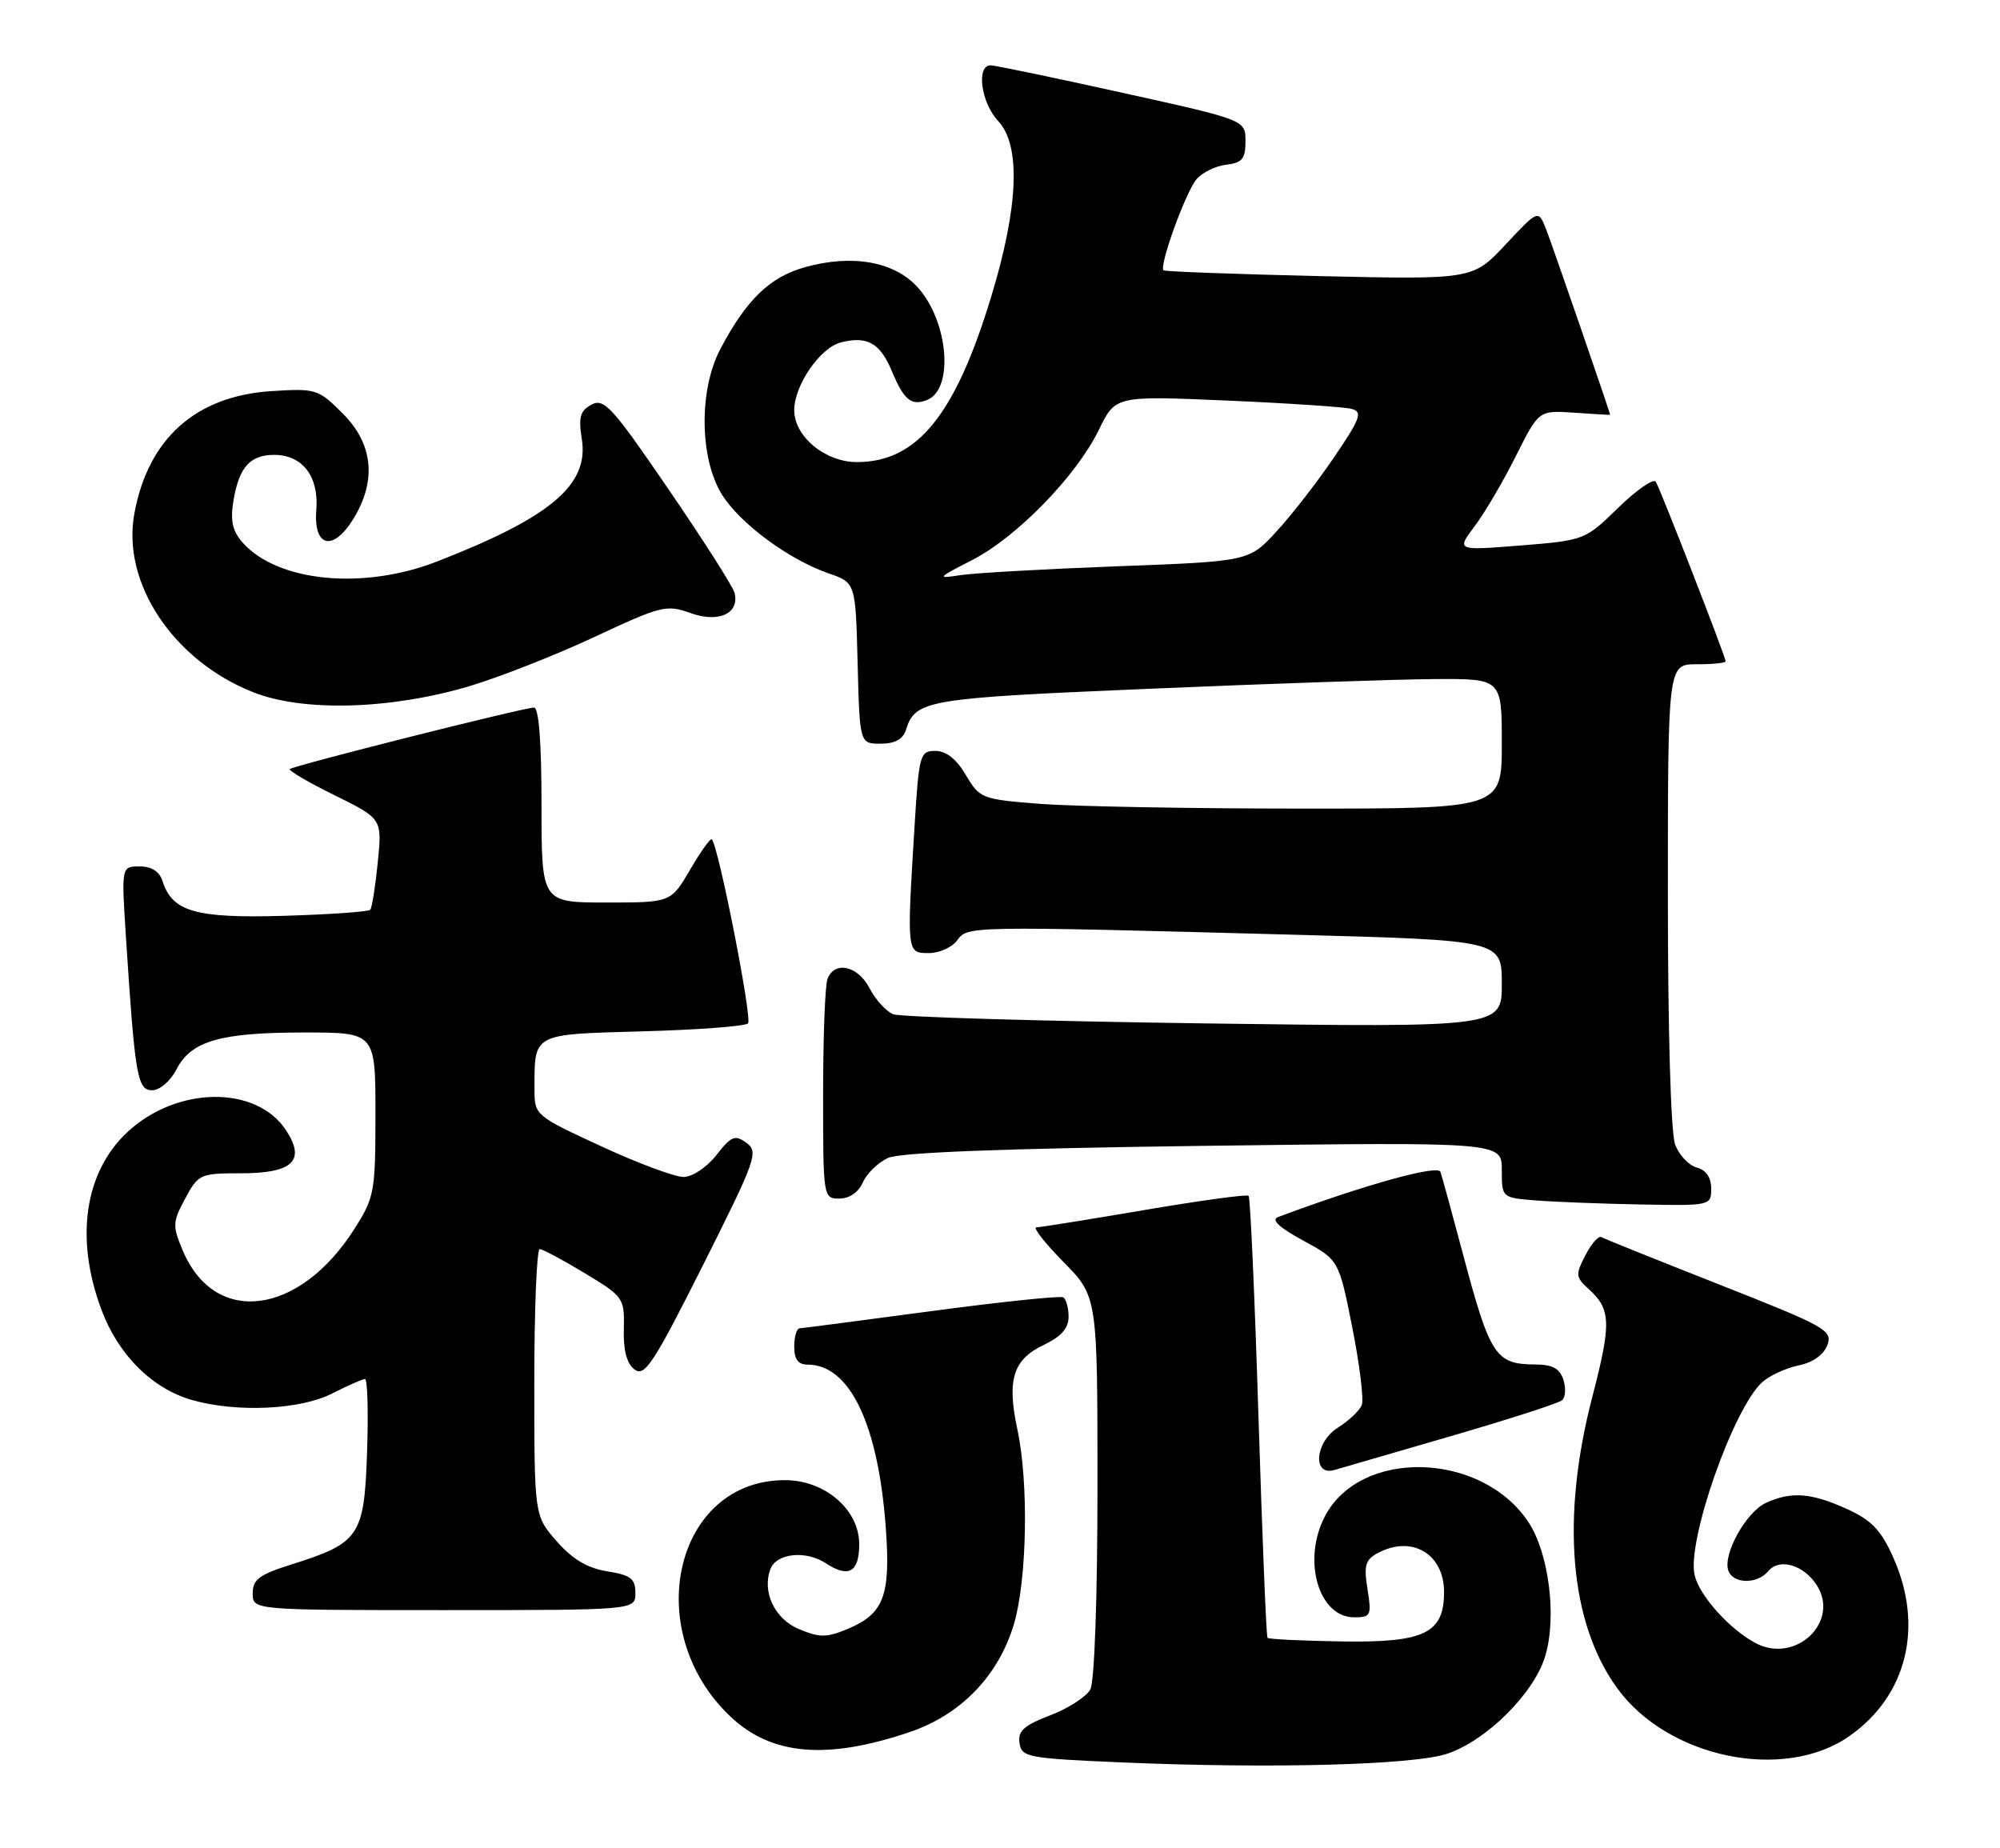 <?xml version="1.0" encoding="UTF-8" standalone="no"?>
<!DOCTYPE svg PUBLIC "-//W3C//DTD SVG 1.1//EN" "http://www.w3.org/Graphics/SVG/1.1/DTD/svg11.dtd" >
<svg xmlns="http://www.w3.org/2000/svg" xmlns:xlink="http://www.w3.org/1999/xlink" version="1.1" viewBox="0 0 277 256">
 <g >
 <path fill="currentColor"
d=" M 200.48 242.88 C 205.95 241.02 212.50 234.47 214.02 229.35 C 215.64 223.91 214.52 215.09 211.68 210.80 C 205.18 201.02 188.37 200.57 183.48 210.05 C 180.33 216.14 182.63 224.00 187.57 224.00 C 189.86 224.00 189.98 223.74 189.40 220.10 C 188.87 216.82 189.10 216.02 190.82 215.10 C 195.54 212.57 200.00 215.20 200.00 220.50 C 200.00 226.22 197.29 227.52 185.81 227.34 C 180.33 227.25 175.71 227.03 175.55 226.84 C 175.38 226.65 174.82 212.89 174.30 196.26 C 173.78 179.63 173.17 165.84 172.93 165.62 C 172.69 165.39 166.20 166.28 158.50 167.59 C 150.80 168.90 144.07 169.98 143.54 169.99 C 143.01 169.99 144.70 172.15 147.29 174.78 C 152.00 179.57 152.00 179.57 152.00 205.85 C 152.00 221.26 151.59 232.90 151.01 233.98 C 150.47 234.99 147.97 236.61 145.46 237.57 C 141.82 238.96 140.96 239.73 141.20 241.40 C 141.48 243.38 142.27 243.53 155.50 244.10 C 176.24 244.98 195.86 244.45 200.48 242.88 Z  M 256.20 240.41 C 264.13 234.81 266.47 225.24 262.22 215.72 C 260.52 211.91 259.22 210.55 255.79 208.99 C 250.84 206.75 248.11 206.54 244.60 208.14 C 241.82 209.40 238.54 215.35 239.39 217.57 C 240.09 219.40 243.41 219.42 244.91 217.60 C 246.44 215.76 249.76 216.71 251.59 219.50 C 254.91 224.56 248.75 230.49 243.19 227.59 C 239.60 225.71 235.40 221.05 234.71 218.18 C 233.59 213.52 240.04 195.08 244.07 191.43 C 245.09 190.52 247.35 189.47 249.10 189.11 C 251.08 188.71 252.59 187.64 253.09 186.29 C 253.84 184.26 252.89 183.73 238.20 177.94 C 229.56 174.53 222.18 171.57 221.79 171.34 C 221.40 171.12 220.41 172.24 219.58 173.85 C 218.19 176.53 218.22 176.89 220.01 178.51 C 223.13 181.33 223.20 183.21 220.53 193.49 C 216.17 210.27 217.40 224.74 223.97 233.80 C 231.01 243.51 247.13 246.82 256.20 240.41 Z  M 126.00 239.89 C 133.09 237.49 138.30 232.08 140.43 224.94 C 142.25 218.78 142.49 205.39 140.91 197.99 C 139.43 191.11 140.30 188.30 144.53 186.29 C 146.98 185.12 148.00 183.96 148.00 182.37 C 148.00 181.13 147.66 179.92 147.25 179.68 C 146.84 179.45 138.62 180.30 129.00 181.59 C 119.38 182.88 111.16 183.95 110.75 183.97 C 110.34 183.99 110.00 185.12 110.00 186.50 C 110.00 188.27 110.54 189.00 111.87 189.00 C 117.68 189.00 121.63 197.23 122.68 211.56 C 123.37 220.99 122.43 223.50 117.42 225.60 C 114.47 226.83 113.53 226.83 110.64 225.62 C 107.28 224.22 105.51 220.45 106.71 217.30 C 107.55 215.12 111.60 214.69 114.36 216.50 C 117.54 218.59 119.00 217.76 119.00 213.86 C 119.00 209.09 114.26 205.00 108.72 205.00 C 93.46 205.00 88.63 225.83 101.14 237.72 C 106.83 243.12 114.48 243.79 126.00 239.89 Z  M 88.00 220.63 C 88.00 218.64 87.36 218.15 84.11 217.63 C 81.37 217.19 79.30 215.97 77.11 213.47 C 74.00 209.93 74.00 209.93 74.00 191.47 C 74.00 181.31 74.34 173.00 74.75 173.00 C 75.16 173.01 77.97 174.51 81.00 176.34 C 86.38 179.59 86.50 179.77 86.40 184.08 C 86.32 187.06 86.81 188.88 87.90 189.68 C 89.29 190.72 90.52 188.85 97.35 175.25 C 104.71 160.59 105.09 159.54 103.39 158.29 C 101.80 157.13 101.29 157.33 99.22 159.98 C 97.89 161.68 95.90 163.00 94.68 163.01 C 93.48 163.02 88.34 161.11 83.27 158.76 C 74.19 154.57 74.03 154.44 74.03 151.00 C 74.02 143.03 73.59 143.27 89.02 142.84 C 96.64 142.63 103.20 142.14 103.60 141.74 C 104.22 141.11 99.51 117.17 98.58 116.24 C 98.39 116.06 97.04 117.95 95.58 120.45 C 92.92 125.00 92.92 125.00 83.96 125.00 C 75.00 125.00 75.00 125.00 75.00 111.50 C 75.00 102.78 74.63 98.00 73.96 98.00 C 72.54 98.00 40.62 106.04 40.14 106.52 C 39.94 106.73 42.73 108.36 46.35 110.15 C 52.93 113.39 52.93 113.39 52.32 119.45 C 51.99 122.78 51.52 125.72 51.28 126.00 C 51.04 126.28 45.68 126.65 39.38 126.84 C 27.09 127.20 23.86 126.28 22.51 122.03 C 22.09 120.70 21.00 120.00 19.34 120.00 C 16.81 120.00 16.81 120.00 17.44 129.75 C 18.69 149.07 19.02 151.00 21.07 151.00 C 22.13 151.00 23.60 149.74 24.44 148.11 C 26.48 144.16 30.51 143.00 42.15 143.00 C 52.00 143.00 52.00 143.00 52.00 154.30 C 52.00 165.06 51.86 165.83 49.11 170.17 C 41.44 182.26 29.72 183.73 25.30 173.17 C 23.87 169.77 23.90 169.24 25.65 166.00 C 27.47 162.61 27.72 162.50 33.40 162.50 C 40.54 162.50 42.37 160.75 39.63 156.56 C 35.51 150.27 24.49 150.40 17.63 156.81 C 11.70 162.36 10.36 171.54 14.05 181.40 C 16.41 187.71 21.14 192.39 26.72 193.94 C 32.93 195.66 41.61 195.24 46.00 193.00 C 48.16 191.90 50.21 191.00 50.55 191.00 C 50.90 191.00 51.03 195.54 50.84 201.09 C 50.45 212.76 49.82 213.69 40.42 216.66 C 35.91 218.08 35.00 218.75 35.00 220.68 C 35.00 223.00 35.00 223.00 61.50 223.00 C 88.00 223.00 88.00 223.00 88.00 220.63 Z  M 201.00 198.89 C 208.97 196.57 215.88 194.34 216.35 193.94 C 216.82 193.53 216.90 192.26 216.53 191.10 C 216.04 189.55 215.03 189.00 212.68 188.98 C 207.11 188.96 206.38 187.84 202.57 173.50 C 201.10 168.00 199.73 162.96 199.50 162.30 C 199.16 161.27 188.83 164.14 177.01 168.56 C 176.01 168.94 177.15 170.00 180.48 171.81 C 185.43 174.50 185.43 174.50 187.29 183.84 C 188.31 188.98 188.90 193.81 188.61 194.59 C 188.31 195.36 186.81 196.78 185.28 197.74 C 182.11 199.74 181.74 204.50 184.83 203.59 C 185.75 203.32 193.03 201.20 201.00 198.89 Z  M 237.00 164.62 C 237.00 163.08 236.29 162.05 235.01 161.71 C 233.92 161.43 232.57 160.00 232.01 158.53 C 231.41 156.94 231.00 143.06 231.00 123.93 C 231.00 92.00 231.00 92.00 235.00 92.00 C 237.20 92.00 239.00 91.82 239.00 91.60 C 239.00 90.98 229.97 67.77 229.33 66.72 C 229.02 66.22 226.68 67.84 224.13 70.32 C 219.53 74.80 219.45 74.84 210.60 75.55 C 201.70 76.26 201.70 76.26 204.24 72.88 C 205.64 71.02 208.21 66.65 209.95 63.16 C 213.12 56.82 213.12 56.82 218.06 57.16 C 220.78 57.35 223.00 57.48 223.00 57.45 C 223.00 57.15 214.94 33.78 214.14 31.76 C 213.06 29.02 213.06 29.02 208.52 33.87 C 203.98 38.72 203.98 38.72 182.74 38.24 C 171.06 37.97 161.34 37.61 161.15 37.44 C 160.49 36.86 164.25 26.51 165.73 24.81 C 166.54 23.87 168.40 22.97 169.85 22.81 C 172.05 22.55 172.50 22.00 172.50 19.56 C 172.50 16.62 172.50 16.62 155.50 12.86 C 146.15 10.79 137.94 9.08 137.25 9.05 C 135.17 8.97 135.84 14.20 138.25 16.77 C 141.41 20.14 141.07 28.65 137.28 41.10 C 132.30 57.49 127.03 63.99 118.70 64.00 C 114.28 64.00 110.00 60.46 110.00 56.80 C 110.01 53.35 113.60 48.14 116.47 47.42 C 120.12 46.50 121.90 47.51 123.53 51.42 C 125.19 55.40 126.21 56.24 128.37 55.41 C 132.13 53.97 131.39 44.59 127.14 39.84 C 123.92 36.22 118.05 35.17 111.48 37.01 C 106.60 38.37 103.34 41.54 99.75 48.38 C 96.78 54.04 96.89 63.47 99.97 68.46 C 102.47 72.50 109.21 77.48 114.76 79.41 C 118.50 80.70 118.50 80.70 118.78 91.85 C 119.07 103.00 119.07 103.00 121.97 103.00 C 123.94 103.00 125.06 102.39 125.47 101.09 C 126.79 96.94 128.19 96.70 159.30 95.39 C 175.91 94.68 193.66 94.08 198.75 94.05 C 208.00 94.00 208.00 94.00 208.00 103.00 C 208.00 112.00 208.00 112.00 180.25 111.99 C 164.99 111.99 148.73 111.69 144.12 111.34 C 135.95 110.70 135.70 110.60 133.77 107.34 C 132.47 105.13 131.04 104.00 129.55 104.00 C 127.40 104.00 127.28 104.47 126.65 114.66 C 125.59 132.03 125.58 132.00 128.64 132.00 C 130.09 132.00 131.86 131.21 132.56 130.25 C 134.03 128.24 133.81 128.24 179.25 129.46 C 208.00 130.23 208.00 130.23 208.00 136.27 C 208.00 142.30 208.00 142.30 166.75 141.74 C 144.06 141.43 124.70 140.86 123.71 140.47 C 122.73 140.08 121.26 138.46 120.44 136.88 C 118.82 133.75 115.59 133.03 114.61 135.58 C 114.27 136.45 114.00 143.65 114.00 151.58 C 114.00 165.89 114.02 166.00 116.26 166.00 C 117.65 166.00 118.91 165.13 119.51 163.75 C 120.06 162.52 121.62 161.00 123.00 160.37 C 124.67 159.61 139.13 159.06 166.75 158.70 C 208.00 158.17 208.00 158.17 208.00 162.03 C 208.00 165.89 208.00 165.89 212.75 166.26 C 215.36 166.47 221.89 166.72 227.25 166.82 C 236.91 167.00 237.00 166.98 237.00 164.62 Z  M 65.00 95.04 C 69.12 93.81 76.91 90.75 82.31 88.23 C 91.56 83.90 92.32 83.71 95.61 84.90 C 99.54 86.33 102.49 84.96 101.72 82.07 C 101.49 81.21 97.38 74.76 92.58 67.75 C 84.81 56.38 83.66 55.11 81.93 56.04 C 80.35 56.88 80.10 57.77 80.58 60.79 C 81.60 67.15 76.31 71.63 60.50 77.78 C 50.29 81.75 38.46 80.60 33.62 75.16 C 32.20 73.57 31.88 72.15 32.32 69.43 C 33.08 64.74 34.61 63.00 37.97 63.00 C 41.89 63.00 44.18 65.98 43.81 70.61 C 43.39 75.81 46.14 76.46 48.97 71.82 C 52.19 66.53 51.67 61.47 47.48 57.28 C 44.08 53.88 43.78 53.78 37.60 54.17 C 27.11 54.84 20.49 60.76 18.60 71.18 C 16.86 80.77 24.02 91.50 35.06 95.87 C 41.99 98.62 54.04 98.28 65.00 95.04 Z  M 134.64 77.57 C 140.85 74.38 149.10 65.90 152.21 59.50 C 154.49 54.81 154.49 54.81 169.99 55.48 C 178.52 55.85 186.28 56.37 187.24 56.64 C 188.74 57.06 188.40 58.00 184.79 63.30 C 182.49 66.70 178.89 71.34 176.79 73.61 C 172.98 77.75 172.98 77.75 154.74 78.43 C 144.71 78.81 134.93 79.36 133.00 79.66 C 129.69 80.17 129.77 80.06 134.64 77.57 Z "/>
</g>
</svg>